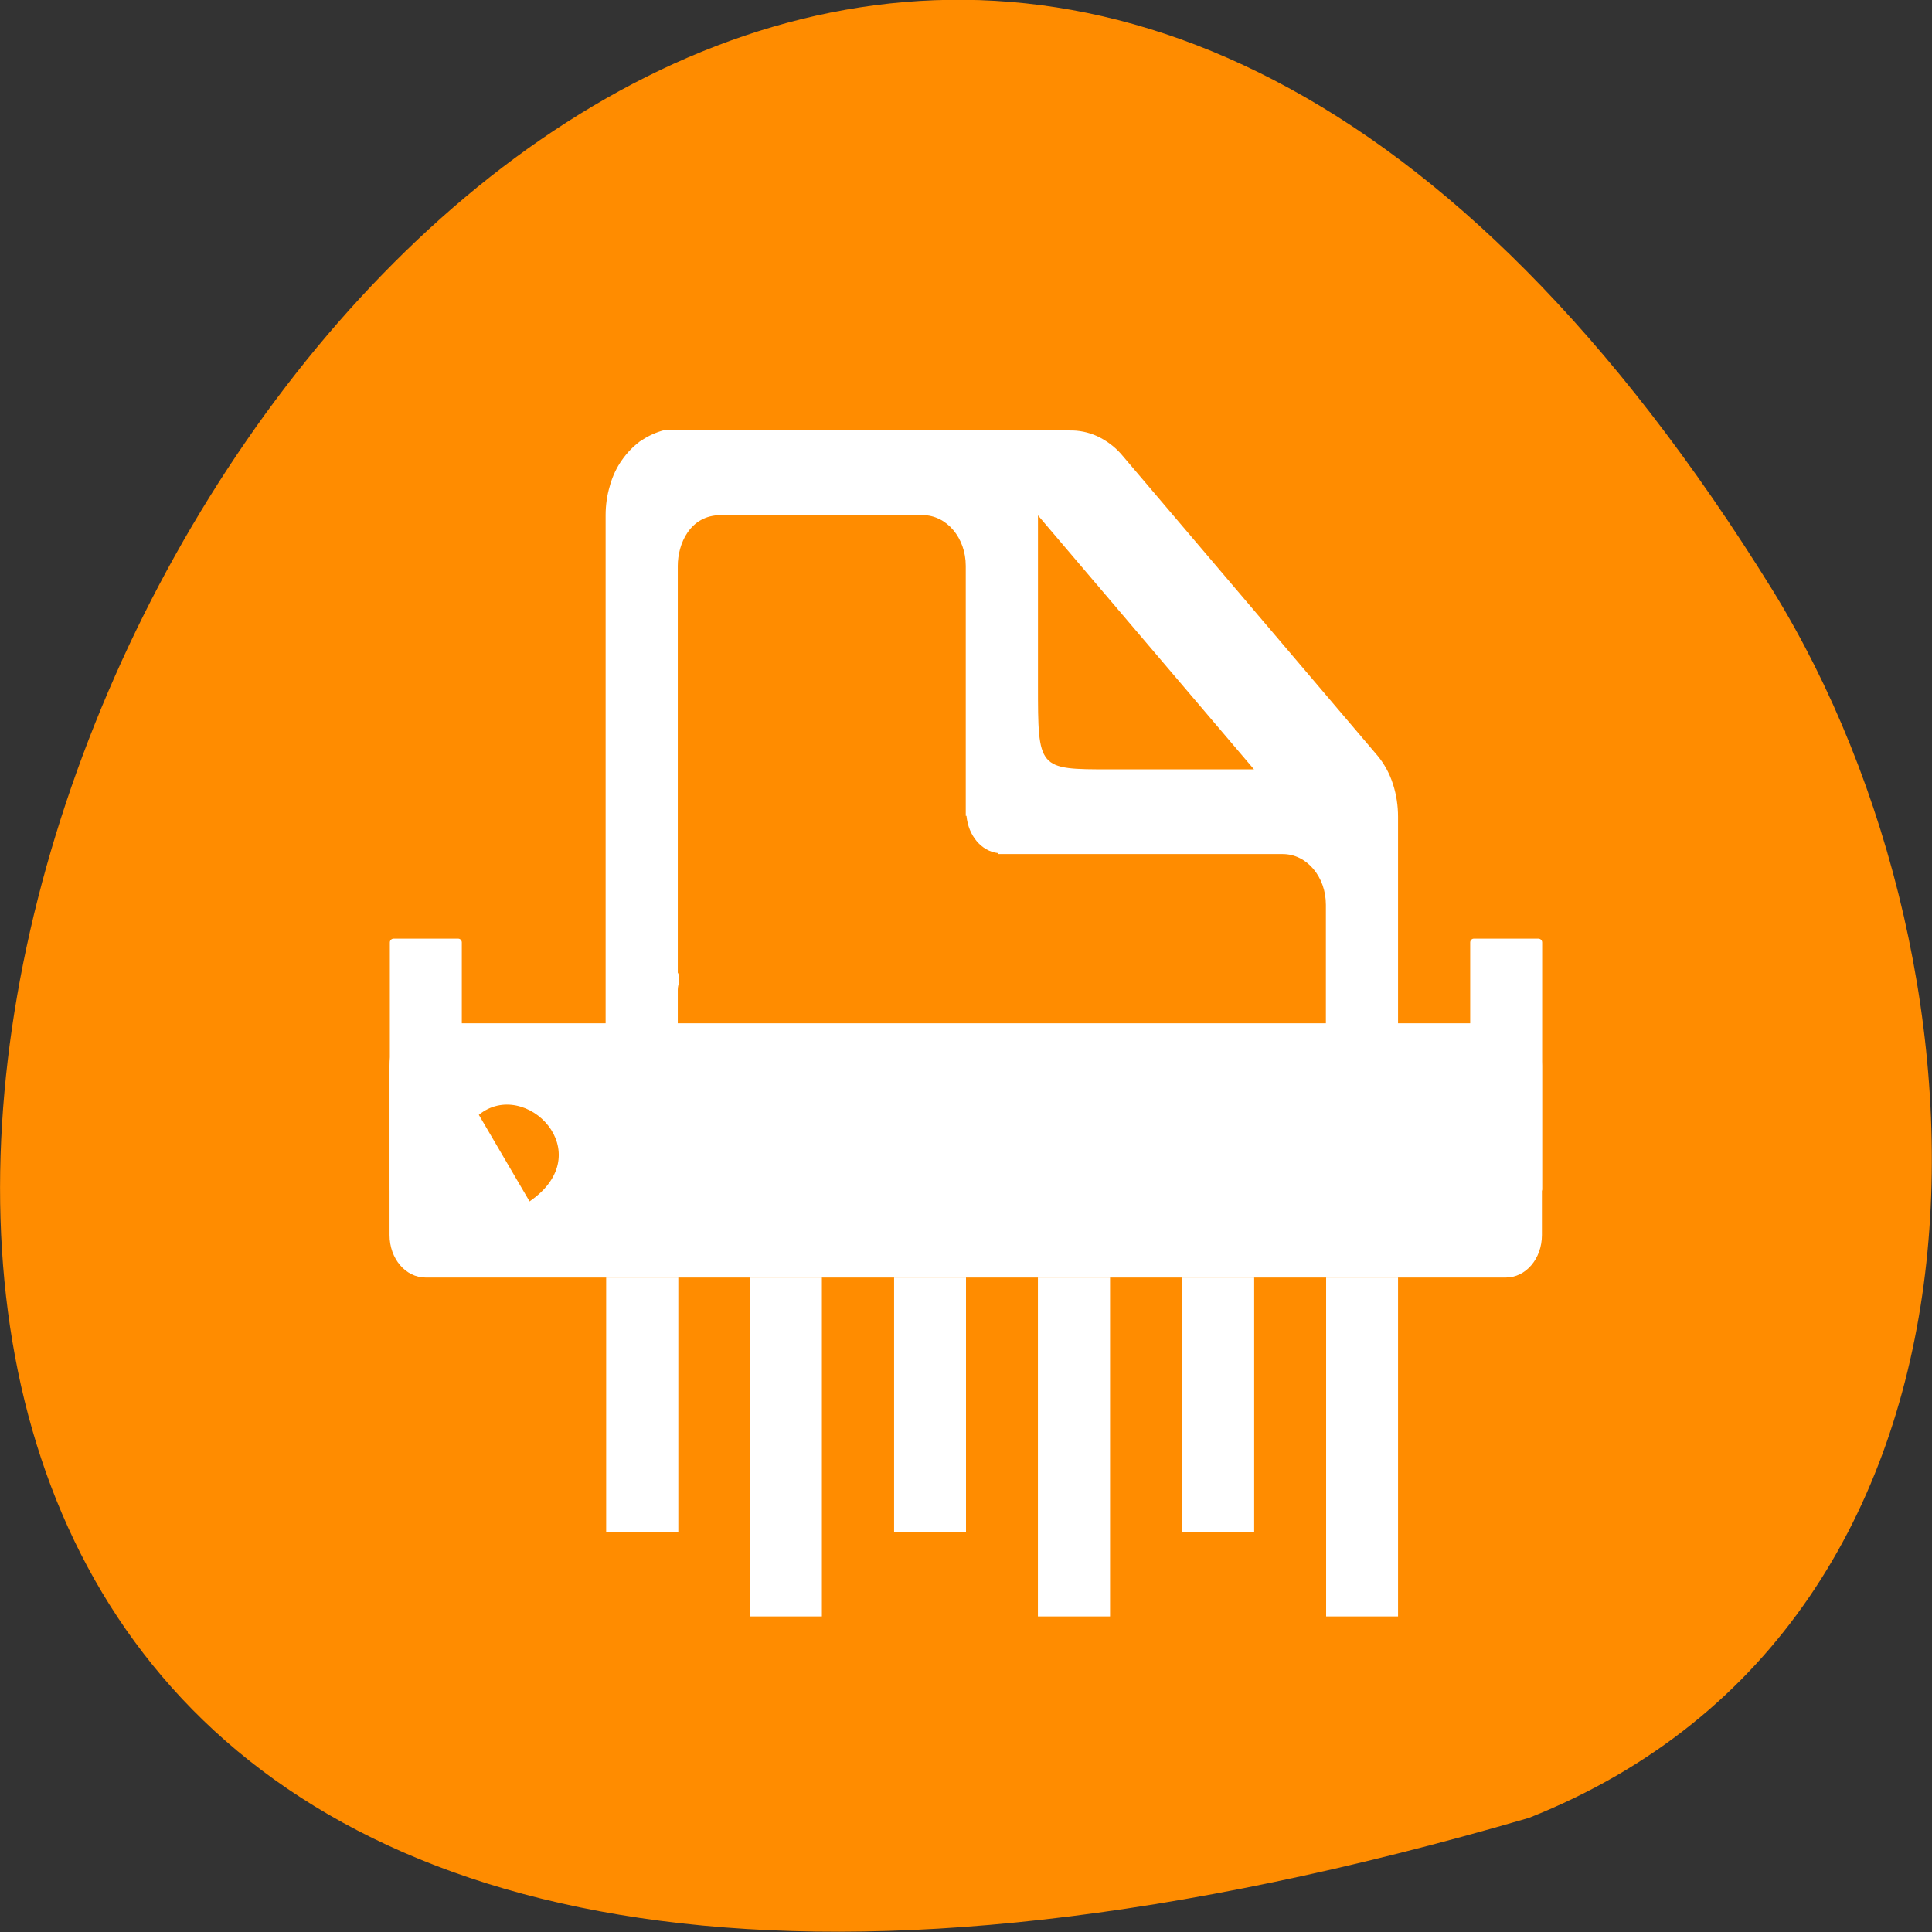<svg xmlns="http://www.w3.org/2000/svg" viewBox="0 0 32 32"><rect x="0" y="0" width="32" height="32" fill="#333333" stroke="none"/><path d="m 25.324 30.11 c -47.668 13.902 -17.281 -54.781 4.04 -20.328 c 3.898 6.332 4.172 17.07 -4.04 20.328" fill="#ff8c00"/><g fill="#fff"><path d="m 11 7.125 c -0.133 0.035 -0.266 0.094 -0.383 0.176 c -0.004 0.004 -0.012 0.004 -0.016 0.008 c -0.113 0.086 -0.215 0.188 -0.301 0.313 c -0.086 0.121 -0.152 0.262 -0.195 0.41 c 0 0.008 -0.004 0.012 -0.004 0.016 c -0.047 0.156 -0.07 0.32 -0.07 0.484 v 11.227 h 1.195 v -3.367 c 0 -0.051 0.016 -0.094 0.023 -0.141 c -0.008 -0.047 0.004 -0.105 -0.023 -0.141 v -6.738 c 0 -0.355 0.195 -0.84 0.715 -0.84 h 3.34 c 0.398 0 0.715 0.375 0.715 0.84 v 4.141 h 0.012 c 0.031 0.328 0.246 0.586 0.523 0.617 v 0.016 h 4.715 c 0.398 0 0.715 0.375 0.715 0.84 v 4.773 h 1.195 v -6.23 c 0 -0.184 -0.027 -0.363 -0.082 -0.535 v -0.008 c -0.004 0 -0.004 -0.004 -0.004 -0.004 c -0.055 -0.172 -0.141 -0.328 -0.25 -0.461 l -4.25 -5 c -0.113 -0.129 -0.25 -0.227 -0.398 -0.297 c -0.145 -0.066 -0.305 -0.098 -0.461 -0.094 h -6.484 c -0.039 0 -0.074 0 -0.113 0 c -0.039 0 -0.074 0 -0.113 0 m 6.191 1.406 l 3.578 4.207 h -2.387 c -1.191 0 -1.191 0 -1.191 -1.402"/><path d="m 7.05 16.949 c -0.332 0 -0.598 0.313 -0.598 0.703 v 2.805 c 0 0.391 0.266 0.703 0.598 0.703 h 17.891 c 0.332 0 0.598 -0.313 0.598 -0.703 v -2.805 c 0 -0.391 -0.266 -0.703 -0.598 -0.703 m -17.01 1.516 c 0.766 -0.625 2.02 0.625 0.84 1.434"/><path d="m 6.52 15.547 h 1.07 c 0.031 0 0.059 0.027 0.059 0.063 v 4.086 c 0 0.035 -0.027 0.063 -0.059 0.063 h -1.07 c -0.035 0 -0.063 -0.027 -0.063 -0.063 v -4.086 c 0 -0.035 0.027 -0.063 0.063 -0.063"/><path d="m 24.41 15.547 h 1.07 c 0.035 0 0.063 0.027 0.063 0.063 v 4.086 c 0 0.035 -0.027 0.063 -0.063 0.063 h -1.07 c -0.031 0 -0.059 -0.027 -0.059 -0.063 v -4.086 c 0 -0.035 0.027 -0.063 0.059 -0.063"/><path d="m 10.04 21.16 h 1.195 v 4.211 h -1.195"/><path d="m 12.422 21.16 h 1.191 v 5.613 h -1.191"/><path d="m 14.809 21.16 h 1.191 v 4.211 h -1.191"/><path d="m 17.191 21.16 h 1.195 v 5.613 h -1.195"/><path d="m 19.578 21.16 h 1.195 v 4.211 h -1.195"/><path d="m 21.965 21.16 h 1.191 v 5.613 h -1.191"/></g></svg>